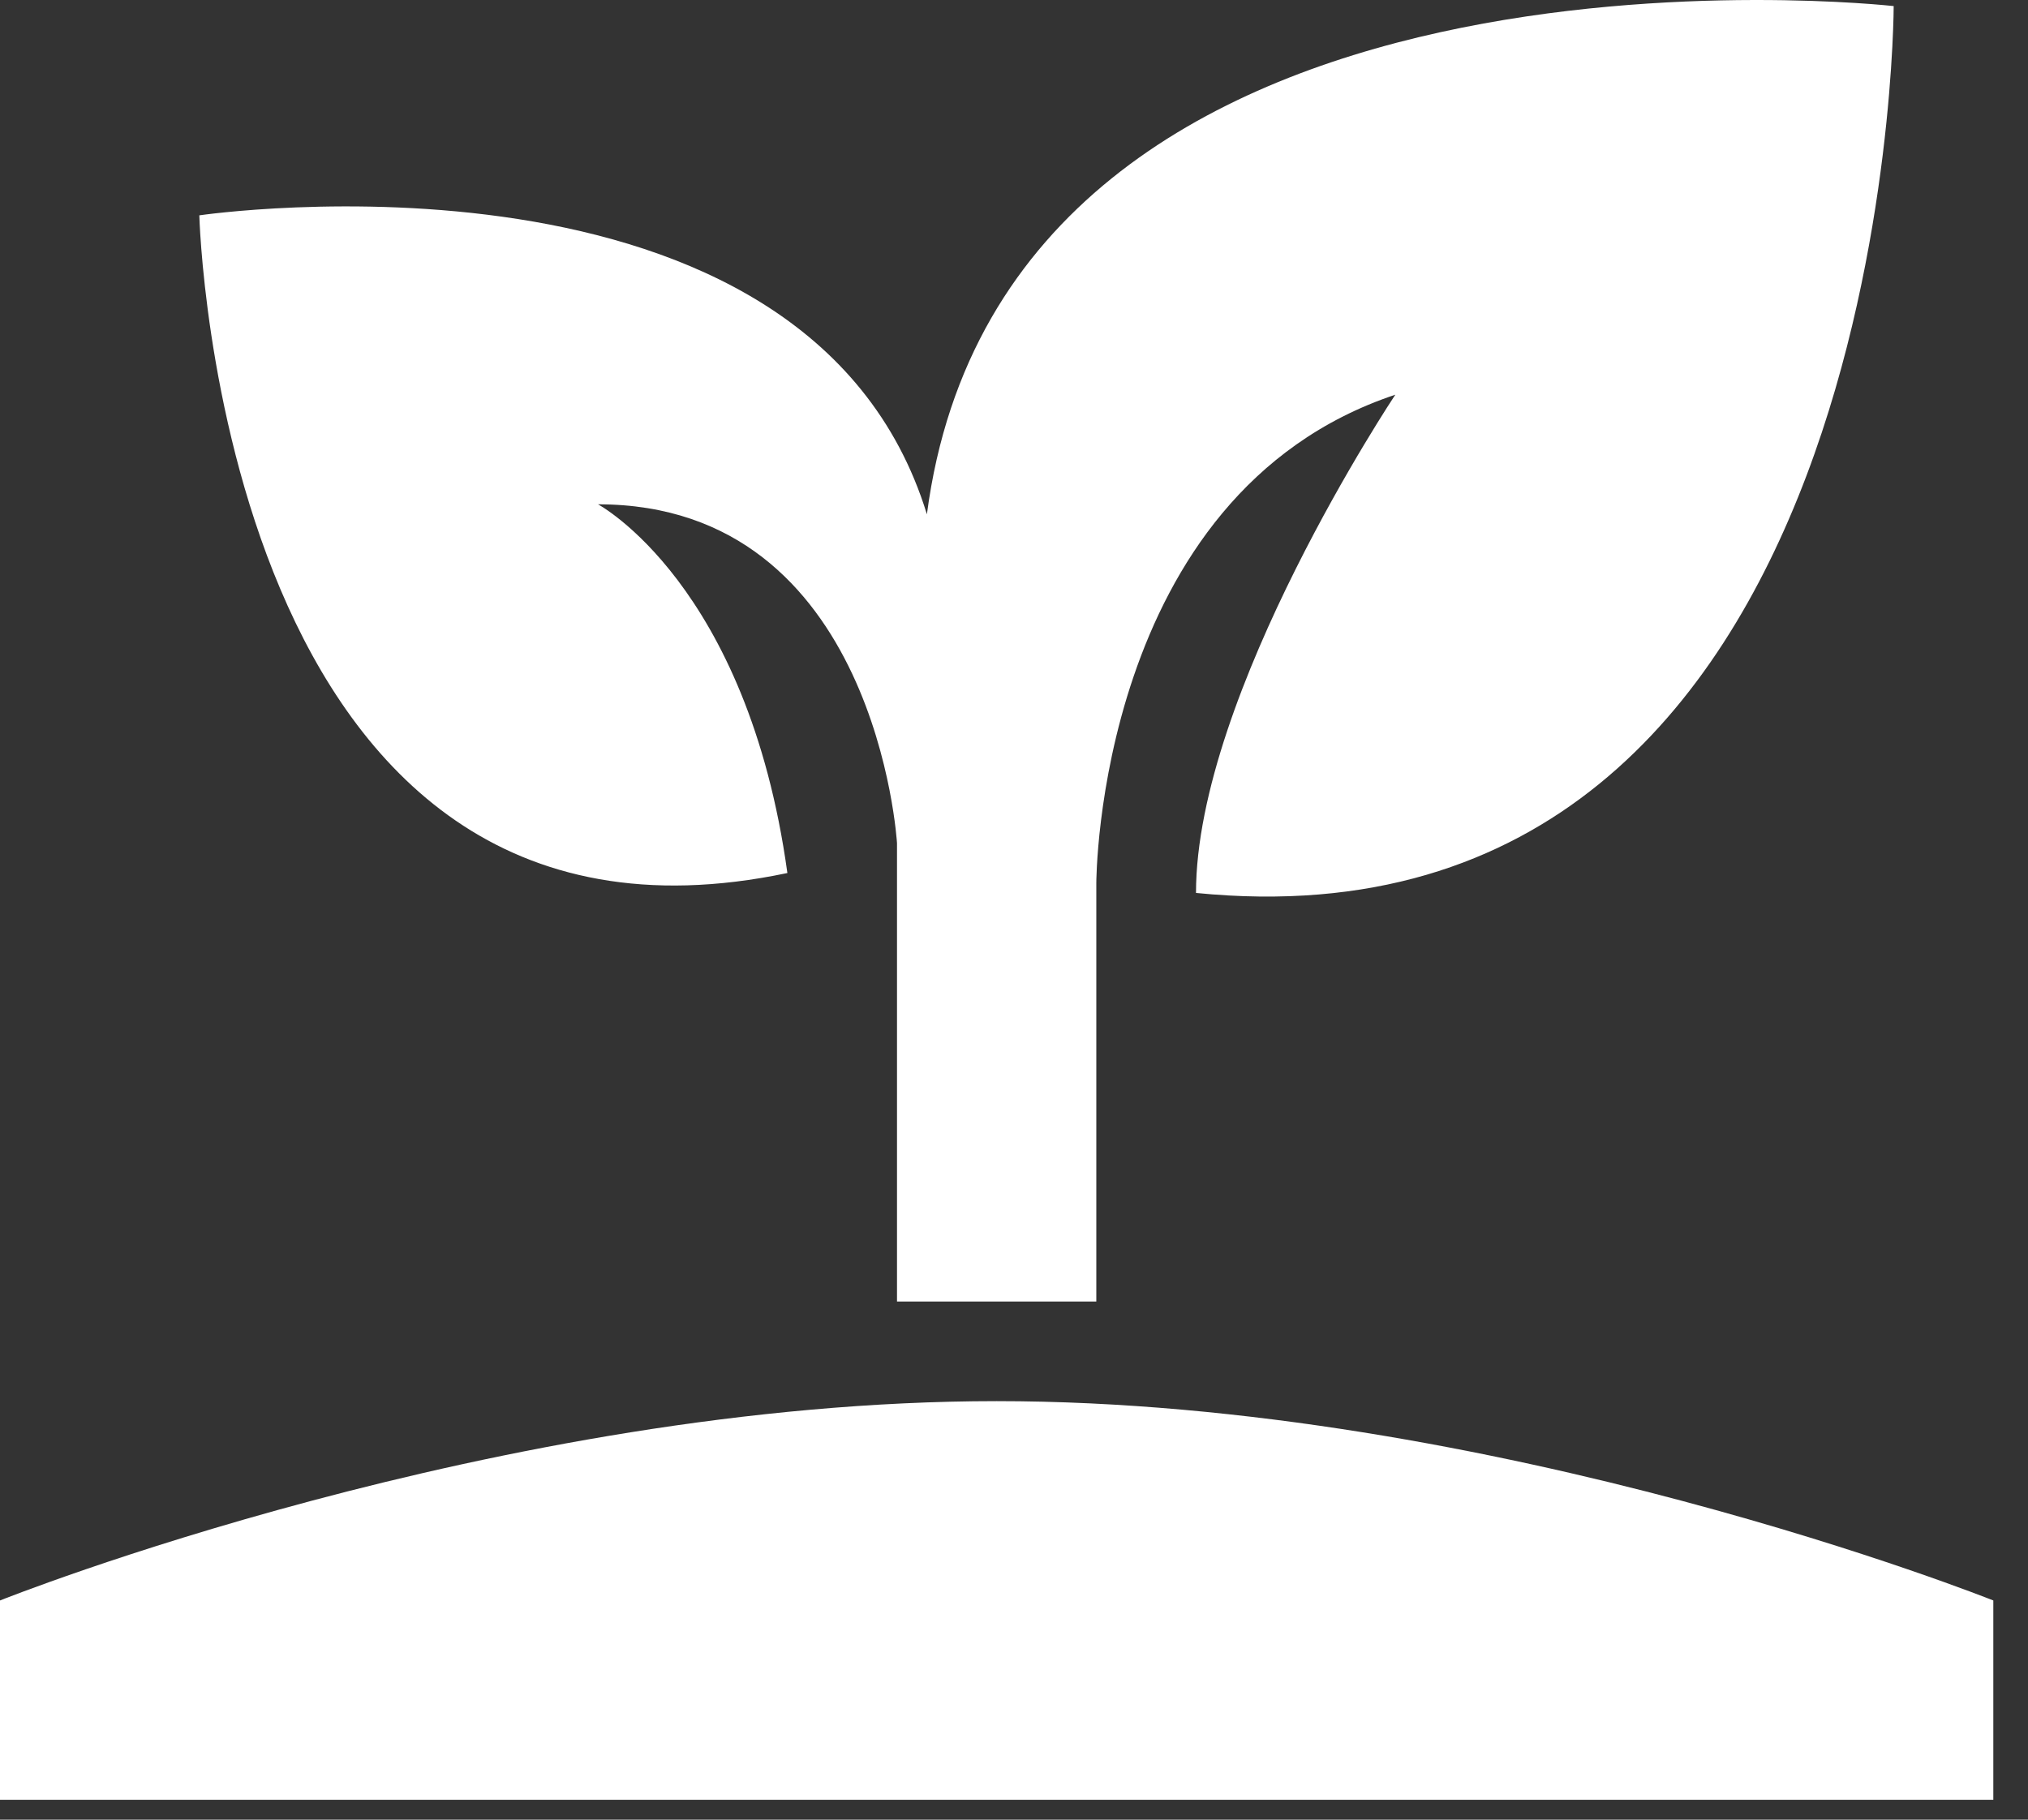 <svg width="39" height="35" viewBox="0 0 39 35" fill="none" xmlns="http://www.w3.org/2000/svg">
<rect x="0" y="0" width="39" height="35" fill="#333333" stroke="none"/>
<path d="M0 34.617V30.784C0 30.784 9.583 26.95 19.167 26.95C28.75 26.95 38.333 30.784 38.333 30.784V34.617H0ZM17.825 9.892C15.525 2.417 3.833 4.142 3.833 4.142C3.833 4.142 4.217 19.092 15.142 16.792C14.375 11.233 11.5 9.7 11.5 9.7C16.867 9.7 17.25 16.217 17.25 16.217V25.034H21.083V16.983C21.083 16.983 21.083 9.509 26.833 7.592C26.833 7.592 23 13.342 23 17.175C36.417 18.517 36.417 0.117 36.417 0.117C36.417 0.117 19.358 -1.8 17.825 9.892Z" fill="white"/>
</svg>
